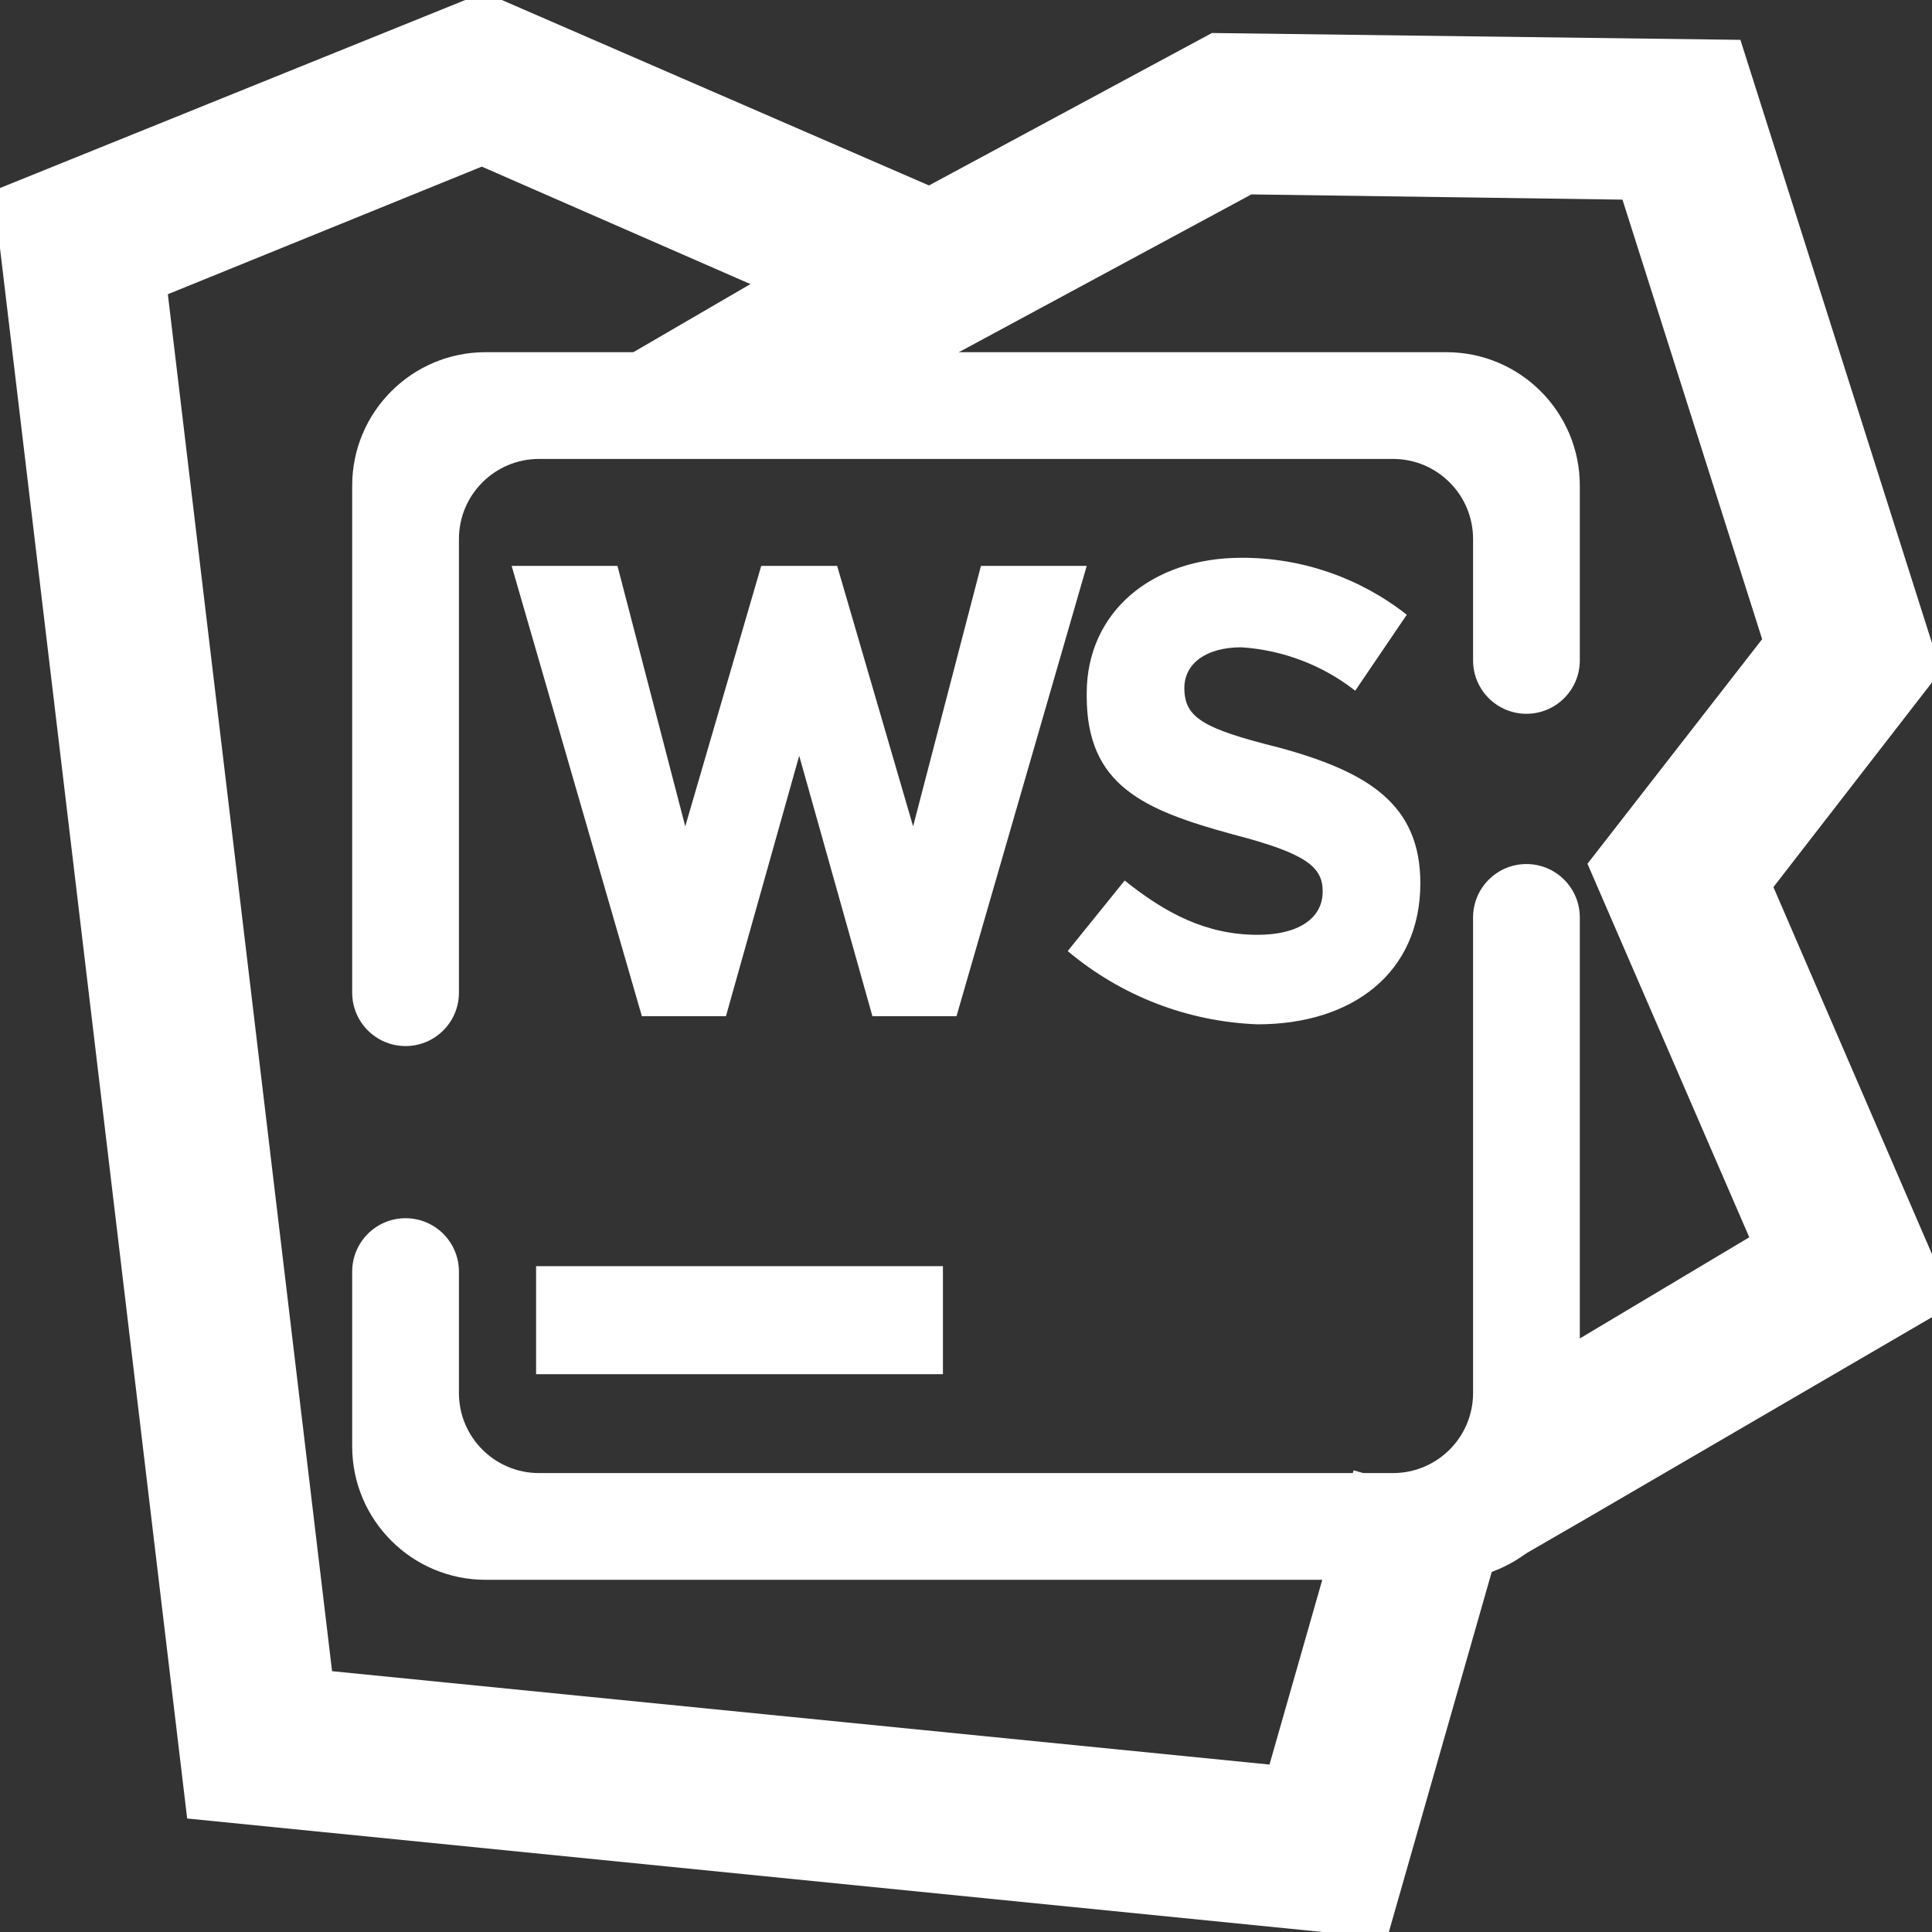<?xml version="1.0" encoding="UTF-8" standalone="no"?><!-- Generator: Gravit.io --><svg xmlns="http://www.w3.org/2000/svg" xmlns:xlink="http://www.w3.org/1999/xlink" style="isolation:isolate" viewBox="0 0 48 48" width="48pt" height="48pt"><rect x="0" y="0" width="48" height="48" fill="#333333" stroke="none"/><linearGradient id="_lgradient_87" x1="0.417" y1="0.019" x2="0.68" y2="0.964" gradientTransform="matrix(37.64,0,0,48.35,-0.17,-0.19)" gradientUnits="userSpaceOnUse"><stop offset="28%" stop-opacity="1" style="stop-color:rgb(255,255,255)"/><stop offset="94%" stop-opacity="1" style="stop-color:rgb(255,255,255)"/></linearGradient><path d=" M 33.08 38.45 L 33.63 36.53 L 37.47 37.63 L 36.92 39.55 L 34.46 48.16 L 4.65 45.18 L -0.17 4.74 L 12.03 -0.19 L 23.8 4.92 L 25.63 5.71 L 22.686 8.75 L 20.799 8 L 11.97 4.14 L 4.17 7.31 L 8.25 41.52 L 31.54 43.84 L 33.08 38.45 Z " fill="url(#_lgradient_87)"/><linearGradient id="_lgradient_88" x1="0.225" y1="0.151" x2="0.744" y2="0.913" gradientTransform="matrix(34.54,0,0,37.91,14,0.82)" gradientUnits="userSpaceOnUse"><stop offset="14%" stop-opacity="1" style="stop-color:rgb(255,255,255)"/><stop offset="37%" stop-opacity="1" style="stop-color:rgb(255,255,255)"/></linearGradient><path d=" M 21.95 9.76 L 20.19 10.71 L 14 9.76 L 20.05 6.24 L 30.11 0.82 L 43.24 0.99 L 48.22 16.67 L 44.06 22.04 L 48.54 32.41 L 39.41 37.73 L 37.68 38.73 L 37.47 34.142 L 38 34 L 43.46 30.74 L 39.44 21.46 L 43.78 15.88 L 40.31 4.96 L 31.09 4.83 L 21.95 9.76 Z " fill="url(#_lgradient_88)"/><linearGradient id="_lgradient_89" x1="-0.107" y1="-0.106" x2="0.992" y2="0.975" gradientTransform="matrix(30.5,0,0,30.5,8.75,8.75)" gradientUnits="userSpaceOnUse"><stop offset="28%" stop-opacity="1" style="stop-color:rgb(255,255,255)"/><stop offset="94%" stop-opacity="1" style="stop-color:rgb(255,255,255)"/></linearGradient><path d=" M 13.319 31.457 L 23.427 31.457 L 23.427 34.142 L 13.319 34.142 L 13.319 31.457 L 13.319 31.457 L 13.319 31.457 Z  M 26.527 23.629 L 27.942 21.877 C 28.953 22.686 29.964 23.225 31.244 23.225 C 32.255 23.225 32.862 22.821 32.862 22.147 C 32.862 21.54 32.457 21.203 30.638 20.732 C 28.414 20.125 26.999 19.519 26.999 17.295 L 26.999 17.228 C 26.999 15.206 28.616 13.858 30.84 13.858 C 32.331 13.852 33.78 14.351 34.951 15.273 L 33.67 17.16 C 32.857 16.524 31.87 16.149 30.84 16.082 C 29.964 16.082 29.425 16.486 29.425 17.093 C 29.425 17.834 29.896 18.104 31.783 18.575 C 34.007 19.182 35.288 19.99 35.288 21.945 C 35.288 24.168 33.603 25.449 31.244 25.449 C 29.513 25.385 27.853 24.745 26.527 23.629 L 26.527 23.629 L 26.527 23.629 Z  M 24.371 14.06 L 22.686 20.53 L 20.799 14.06 L 18.912 14.06 L 17.025 20.53 L 15.341 14.06 L 12.712 14.06 L 15.947 25.247 L 18.036 25.247 L 19.856 18.777 L 21.675 25.247 L 23.764 25.247 L 26.999 14.06 L 24.371 14.06 L 24.371 14.06 L 24.371 14.06 Z  M 36.598 16.408 L 36.598 16.408 C 36.598 17.14 37.192 17.734 37.924 17.734 L 37.924 17.734 C 38.656 17.734 39.25 17.14 39.25 16.408 L 39.25 16.408 L 39.25 12.065 C 39.25 10.235 37.765 8.75 35.935 8.75 L 12.065 8.75 C 10.235 8.75 8.75 10.235 8.75 12.065 L 8.75 24.663 L 8.75 24.663 C 8.75 25.395 9.344 25.989 10.076 25.989 L 10.076 25.989 C 10.808 25.989 11.402 25.395 11.402 24.663 L 11.402 24.663 L 11.402 13.391 C 11.402 12.293 12.293 11.402 13.391 11.402 L 34.609 11.402 C 35.707 11.402 36.598 12.293 36.598 13.391 L 36.598 16.408 L 36.598 16.408 Z  M 11.402 31.592 L 11.402 31.592 C 11.402 30.86 10.808 30.266 10.076 30.266 L 10.076 30.266 C 9.344 30.266 8.75 30.86 8.75 31.592 L 8.75 31.592 L 8.75 35.935 C 8.75 37.765 10.235 39.25 12.065 39.25 L 35.935 39.25 C 37.765 39.25 39.25 37.765 39.25 35.935 L 39.25 22.793 L 39.25 22.793 C 39.25 22.061 38.656 21.467 37.924 21.467 L 37.924 21.467 C 37.192 21.467 36.598 22.061 36.598 22.793 L 36.598 22.793 L 36.598 34.609 C 36.598 35.707 35.707 36.598 34.609 36.598 L 13.391 36.598 C 12.293 36.598 11.402 35.707 11.402 34.609 L 11.402 31.592 Z " fill-rule="evenodd" fill="url(#_lgradient_89)"/></svg>
